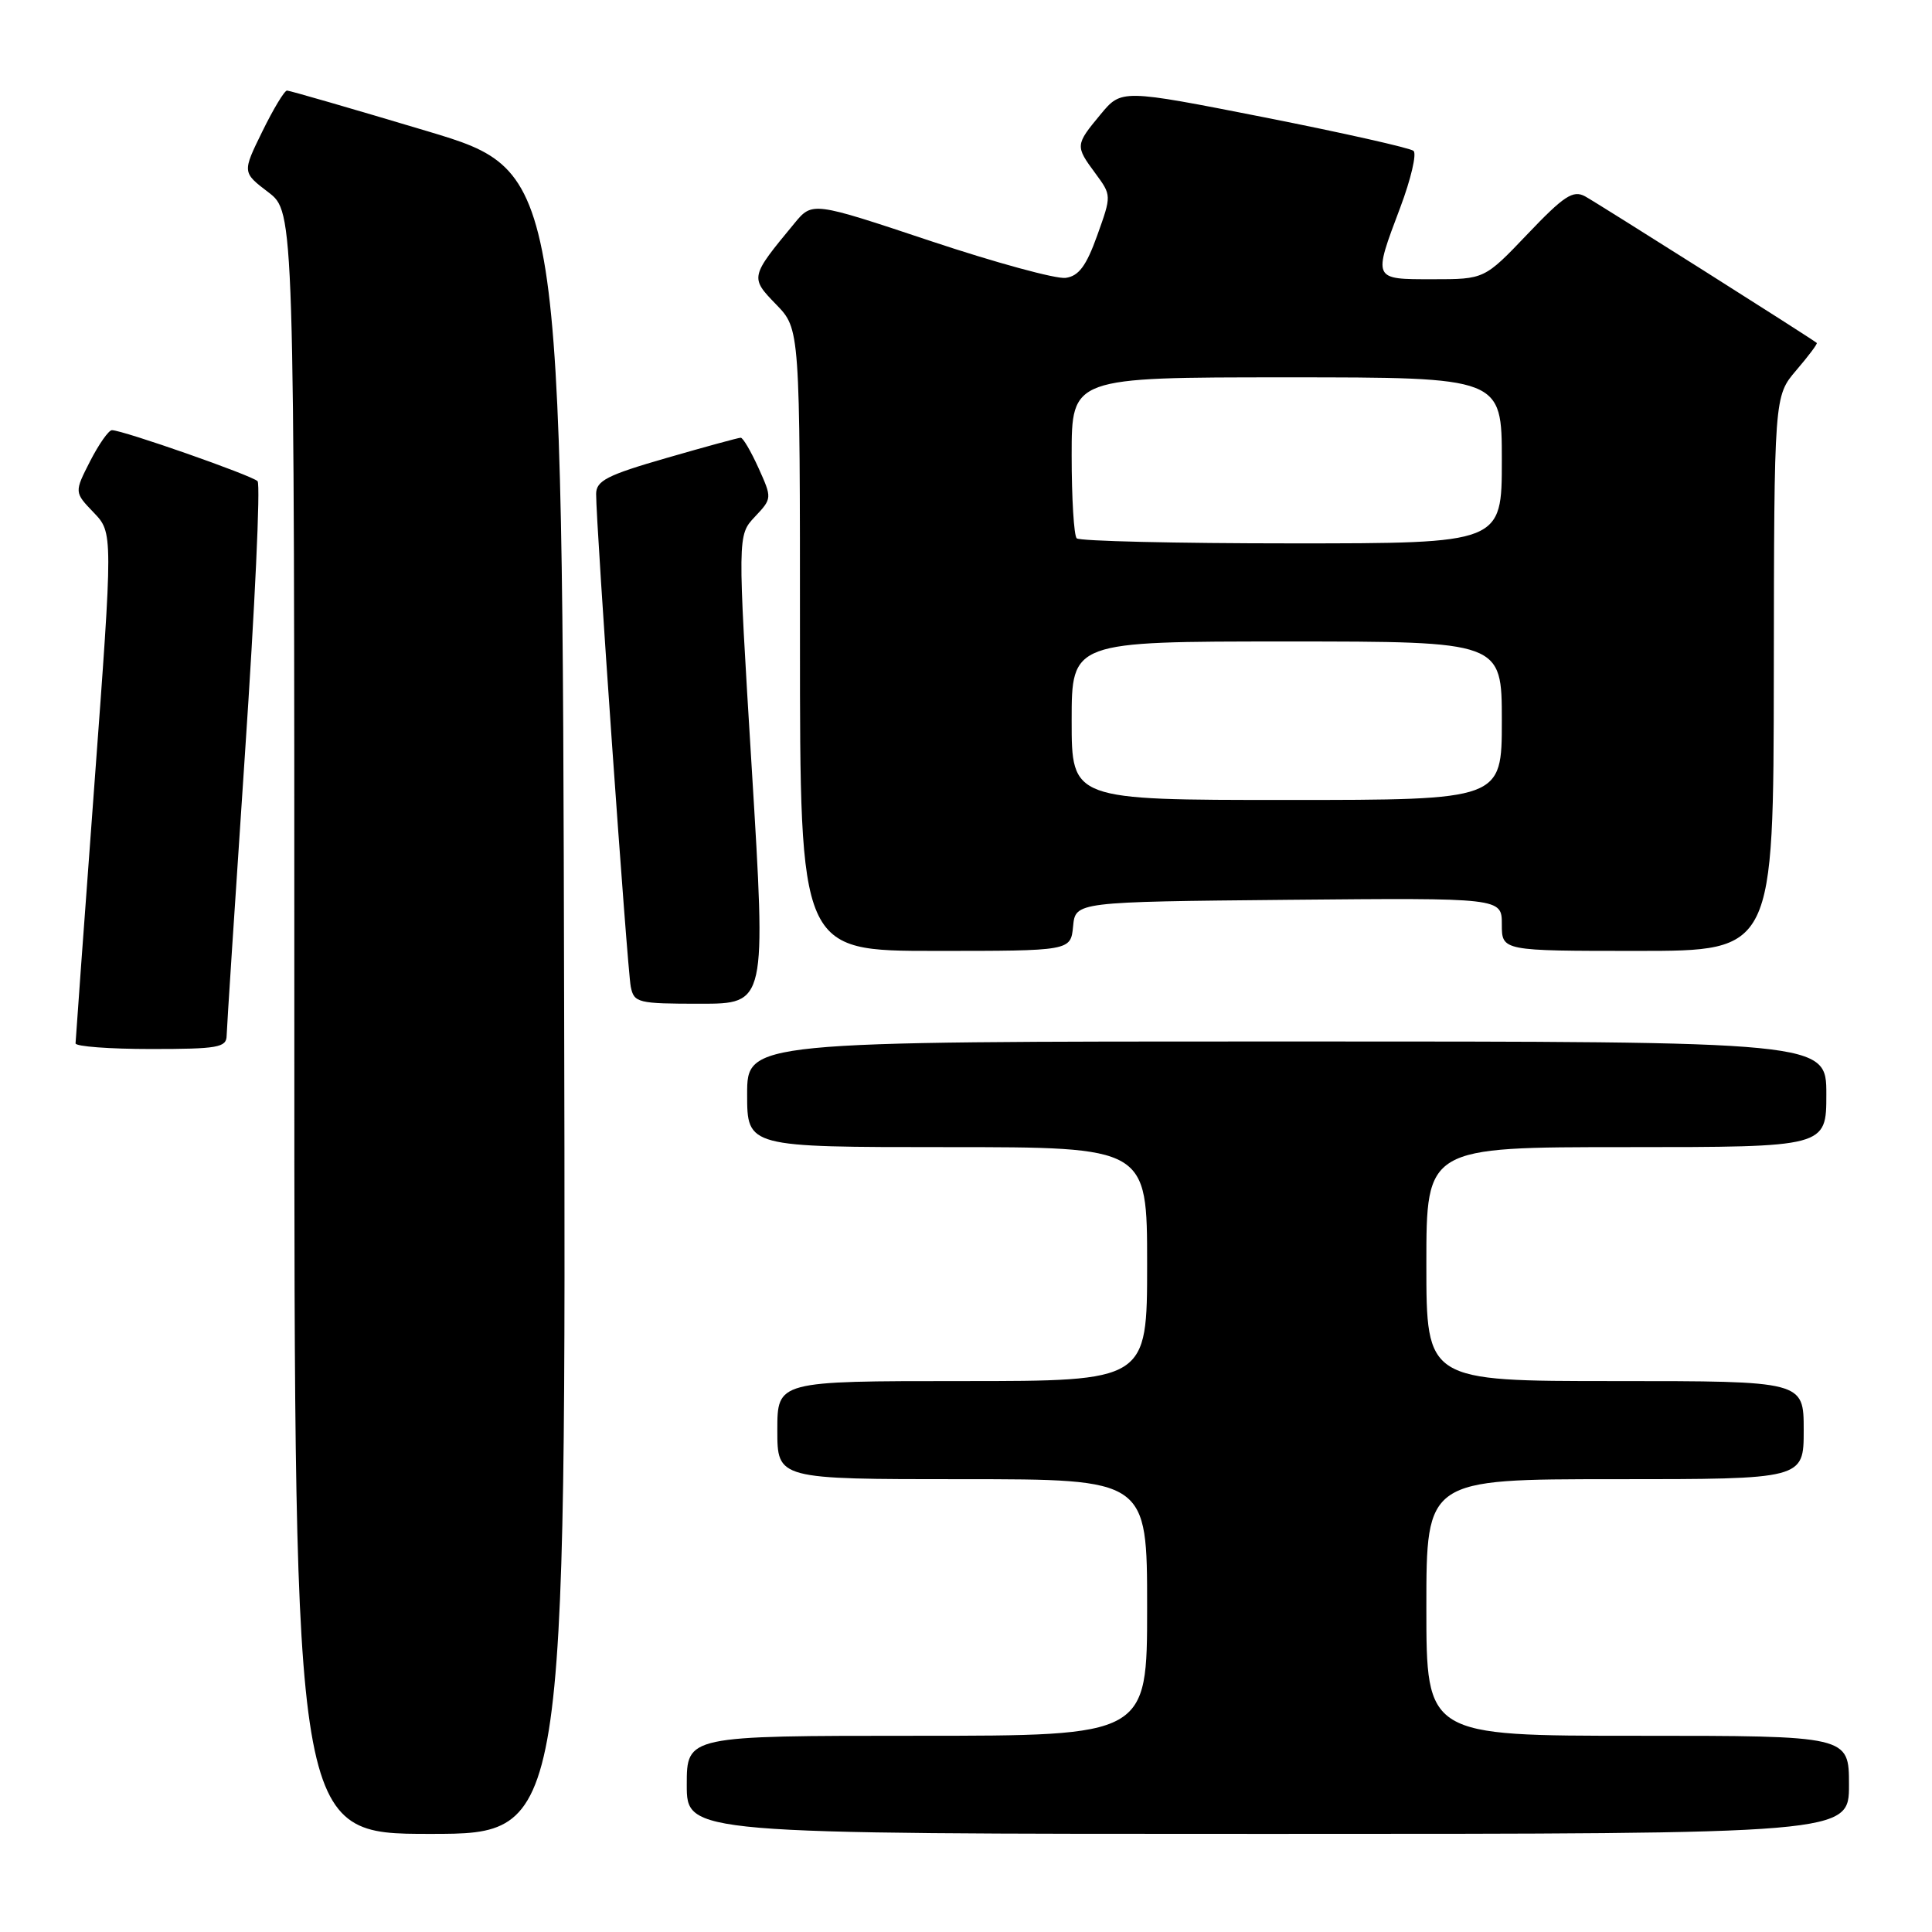 <?xml version="1.0" encoding="UTF-8" standalone="no"?>
<!DOCTYPE svg PUBLIC "-//W3C//DTD SVG 1.1//EN" "http://www.w3.org/Graphics/SVG/1.1/DTD/svg11.dtd" >
<svg xmlns="http://www.w3.org/2000/svg" xmlns:xlink="http://www.w3.org/1999/xlink" version="1.1" viewBox="0 0 256 256">
 <g >
 <path fill="currentColor"
d=" M 74.75 132.87 C 74.50 22.74 74.50 22.74 56.58 17.37 C 46.72 14.42 38.37 12.00 38.03 12.00 C 37.69 12.00 36.22 14.44 34.76 17.42 C 32.10 22.84 32.10 22.84 35.55 25.47 C 39.00 28.10 39.00 28.10 39.00 135.55 C 39.00 243.00 39.00 243.00 57.00 243.00 C 75.01 243.00 75.01 243.00 74.75 132.87 Z  M 245.00 236.50 C 245.00 230.00 245.00 230.00 217.00 230.00 C 189.00 230.00 189.00 230.00 189.00 213.00 C 189.00 196.00 189.00 196.00 214.00 196.00 C 239.00 196.00 239.00 196.00 239.00 189.50 C 239.00 183.00 239.00 183.00 214.00 183.00 C 189.00 183.00 189.00 183.00 189.00 167.50 C 189.00 152.00 189.00 152.00 215.50 152.00 C 242.00 152.00 242.00 152.00 242.00 145.00 C 242.00 138.00 242.00 138.00 170.50 138.00 C 99.00 138.00 99.00 138.00 99.00 145.00 C 99.00 152.00 99.00 152.00 125.50 152.00 C 152.00 152.00 152.00 152.00 152.00 167.50 C 152.00 183.00 152.00 183.00 127.50 183.00 C 103.00 183.00 103.00 183.00 103.00 189.50 C 103.00 196.00 103.00 196.00 127.50 196.00 C 152.00 196.00 152.00 196.00 152.00 213.00 C 152.00 230.00 152.00 230.00 121.50 230.00 C 91.00 230.00 91.00 230.00 91.00 236.50 C 91.00 243.00 91.00 243.00 168.00 243.00 C 245.00 243.00 245.00 243.00 245.00 236.50 Z  M 30.03 137.25 C 30.05 136.29 31.14 119.53 32.45 100.00 C 33.77 80.47 34.53 64.17 34.13 63.76 C 33.40 63.00 16.27 57.00 14.83 57.00 C 14.40 57.00 13.10 58.85 11.94 61.11 C 9.84 65.23 9.84 65.23 12.41 67.91 C 14.98 70.59 14.98 70.59 12.50 104.05 C 11.14 122.45 10.02 137.84 10.01 138.25 C 10.00 138.66 14.50 139.00 20.00 139.00 C 28.85 139.00 30.00 138.80 30.03 137.25 Z  M 99.62 101.96 C 97.72 70.93 97.72 70.93 100.02 68.48 C 102.31 66.05 102.31 66.01 100.51 62.02 C 99.51 59.81 98.45 58.00 98.15 58.00 C 97.85 58.00 93.42 59.21 88.30 60.69 C 80.45 62.95 79.00 63.70 78.99 65.44 C 78.96 69.31 83.12 128.49 83.58 130.75 C 84.01 132.88 84.52 133.00 92.78 133.00 C 101.52 133.00 101.52 133.00 99.62 101.96 Z  M 142.19 122.75 C 142.50 119.50 142.50 119.50 170.75 119.23 C 199.00 118.97 199.00 118.97 199.00 122.48 C 199.00 126.00 199.00 126.00 217.00 126.00 C 235.00 126.00 235.00 126.00 235.04 89.25 C 235.08 52.50 235.08 52.50 238.02 49.06 C 239.64 47.17 240.86 45.54 240.73 45.44 C 239.93 44.78 211.54 26.83 210.02 26.01 C 208.44 25.16 207.22 25.96 202.42 31.00 C 196.70 37.00 196.70 37.00 189.85 37.00 C 181.85 37.00 181.91 37.13 185.55 27.47 C 186.95 23.74 187.74 20.38 187.30 19.99 C 186.86 19.61 177.97 17.61 167.55 15.55 C 148.60 11.82 148.60 11.82 145.83 15.16 C 142.47 19.21 142.46 19.34 145.15 22.98 C 147.29 25.89 147.29 25.89 145.39 31.19 C 143.94 35.24 142.94 36.58 141.21 36.82 C 139.96 37.00 131.90 34.80 123.29 31.93 C 107.64 26.71 107.64 26.71 105.25 29.61 C 99.38 36.71 99.37 36.76 102.85 40.35 C 106.00 43.60 106.00 43.60 106.00 84.80 C 106.00 126.00 106.00 126.00 123.94 126.00 C 141.87 126.00 141.87 126.00 142.19 122.75 Z  M 142.00 95.50 C 142.00 85.00 142.00 85.00 170.50 85.00 C 199.00 85.00 199.00 85.00 199.00 95.50 C 199.00 106.00 199.00 106.00 170.50 106.00 C 142.00 106.00 142.00 106.00 142.00 95.50 Z  M 142.67 71.33 C 142.30 70.97 142.00 66.02 142.00 60.33 C 142.00 50.00 142.00 50.00 170.50 50.00 C 199.00 50.00 199.00 50.00 199.00 61.00 C 199.00 72.00 199.00 72.00 171.17 72.00 C 155.86 72.00 143.03 71.70 142.67 71.33 Z "/>
</g>
</svg>